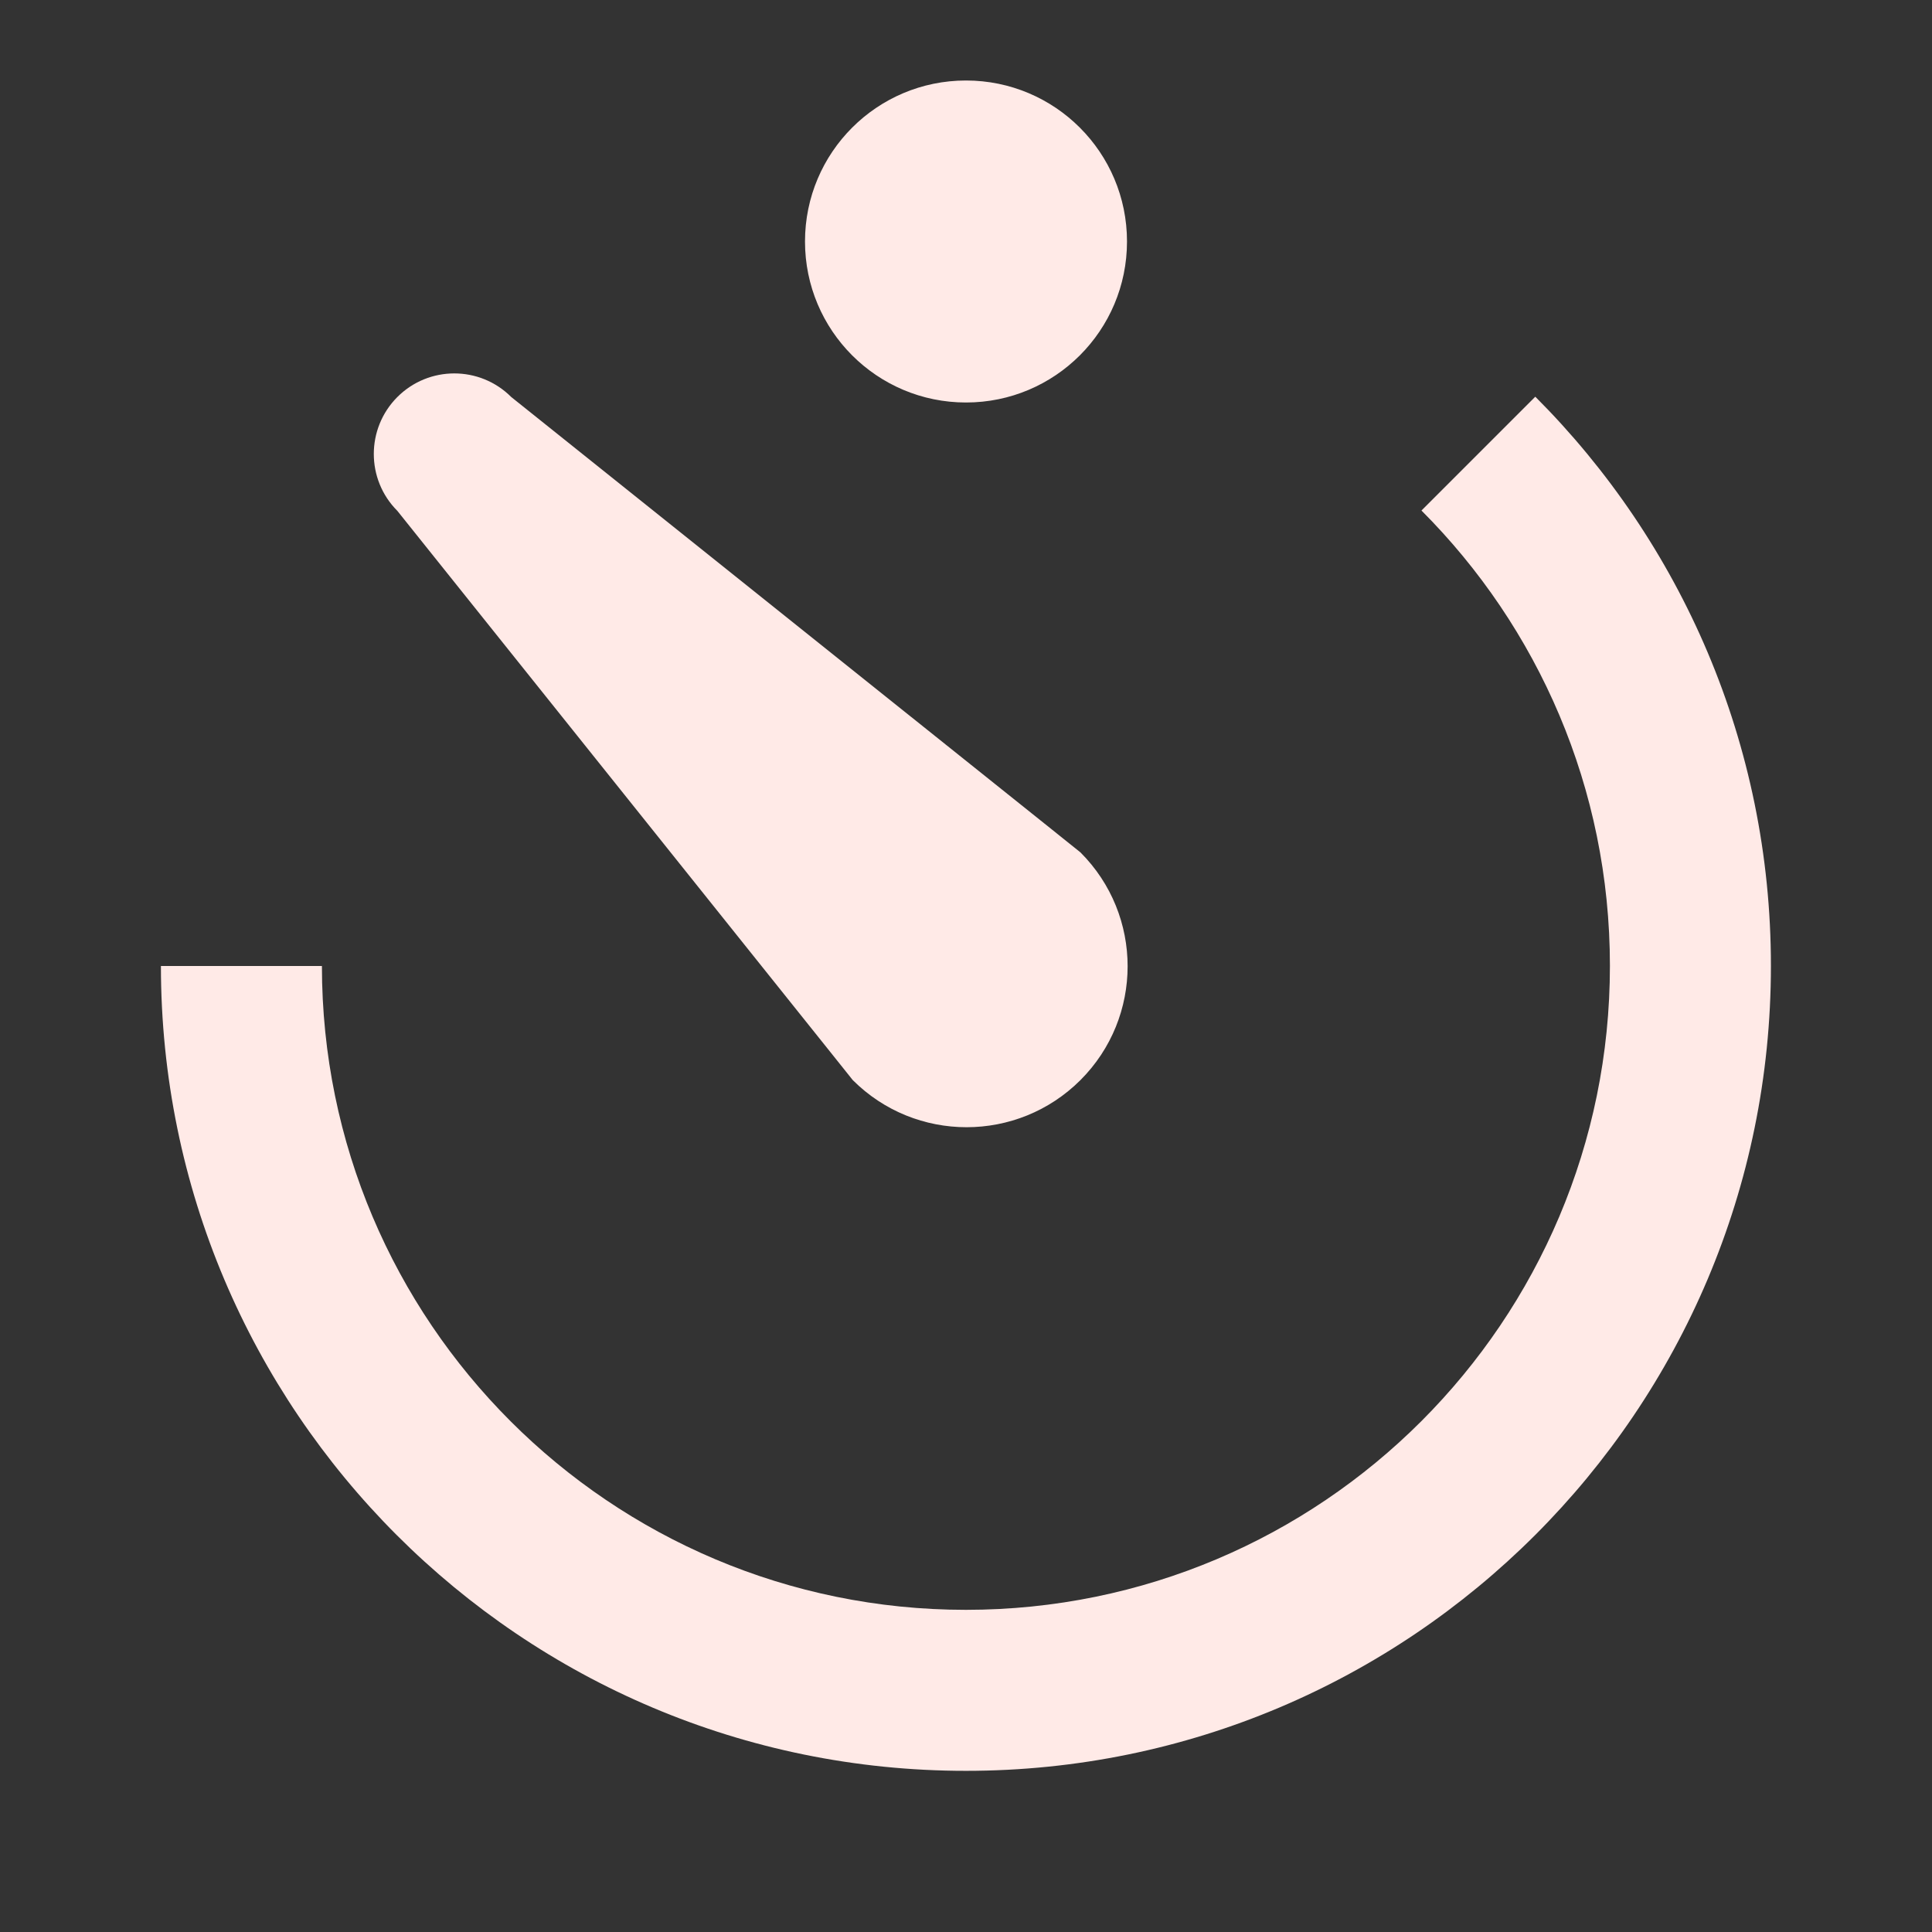 <?xml version="1.0" encoding="utf-8"?>
<!DOCTYPE svg PUBLIC "-//W3C//DTD SVG 1.1//EN" "http://www.w3.org/Graphics/SVG/1.1/DTD/svg11.dtd">
<svg xmlns="http://www.w3.org/2000/svg" xmlns:xlink="http://www.w3.org/1999/xlink" version="1.1" baseProfile="full" width="24" height="24" viewBox="0 0 24.00 24.00" enable-background="new 0 0 24.00 24.00" xml:space="preserve">
	<rect x="0" y="0" width="24.00" height="24.00" fill="#333333" stroke="none"/>
	<path fill="#FFEAE7" fill-opacity="1" stroke-width="0.2" stroke-linejoin="round" d="M 4.936,6.346C 4.546,5.956 4.546,5.323 4.936,4.932C 5.327,4.541 5.96,4.541 6.351,4.932L 13.074,10.31L 13.422,10.589C 14.203,11.37 14.203,12.636 13.422,13.417C 12.64,14.198 11.374,14.198 10.593,13.417L 10.315,13.069L 4.936,6.346 Z M 11.999,19.998C 16.417,19.998 19.999,16.417 19.999,11.998C 19.999,9.789 19.105,7.79 17.658,6.342L 19.072,4.928C 20.881,6.738 21.999,9.237 21.999,11.998C 21.999,17.521 17.522,21.998 11.999,21.998C 6.477,21.998 2,17.522 1.999,12L 3.999,12C 4,16.418 7.582,19.998 11.999,19.998 Z M 12,1C 13.105,1 14,1.895 14,3C 14,4.105 13.105,5 12,5C 10.895,5 10,4.105 10,3C 10,1.895 10.895,1 12,1 Z "/>
</svg>
